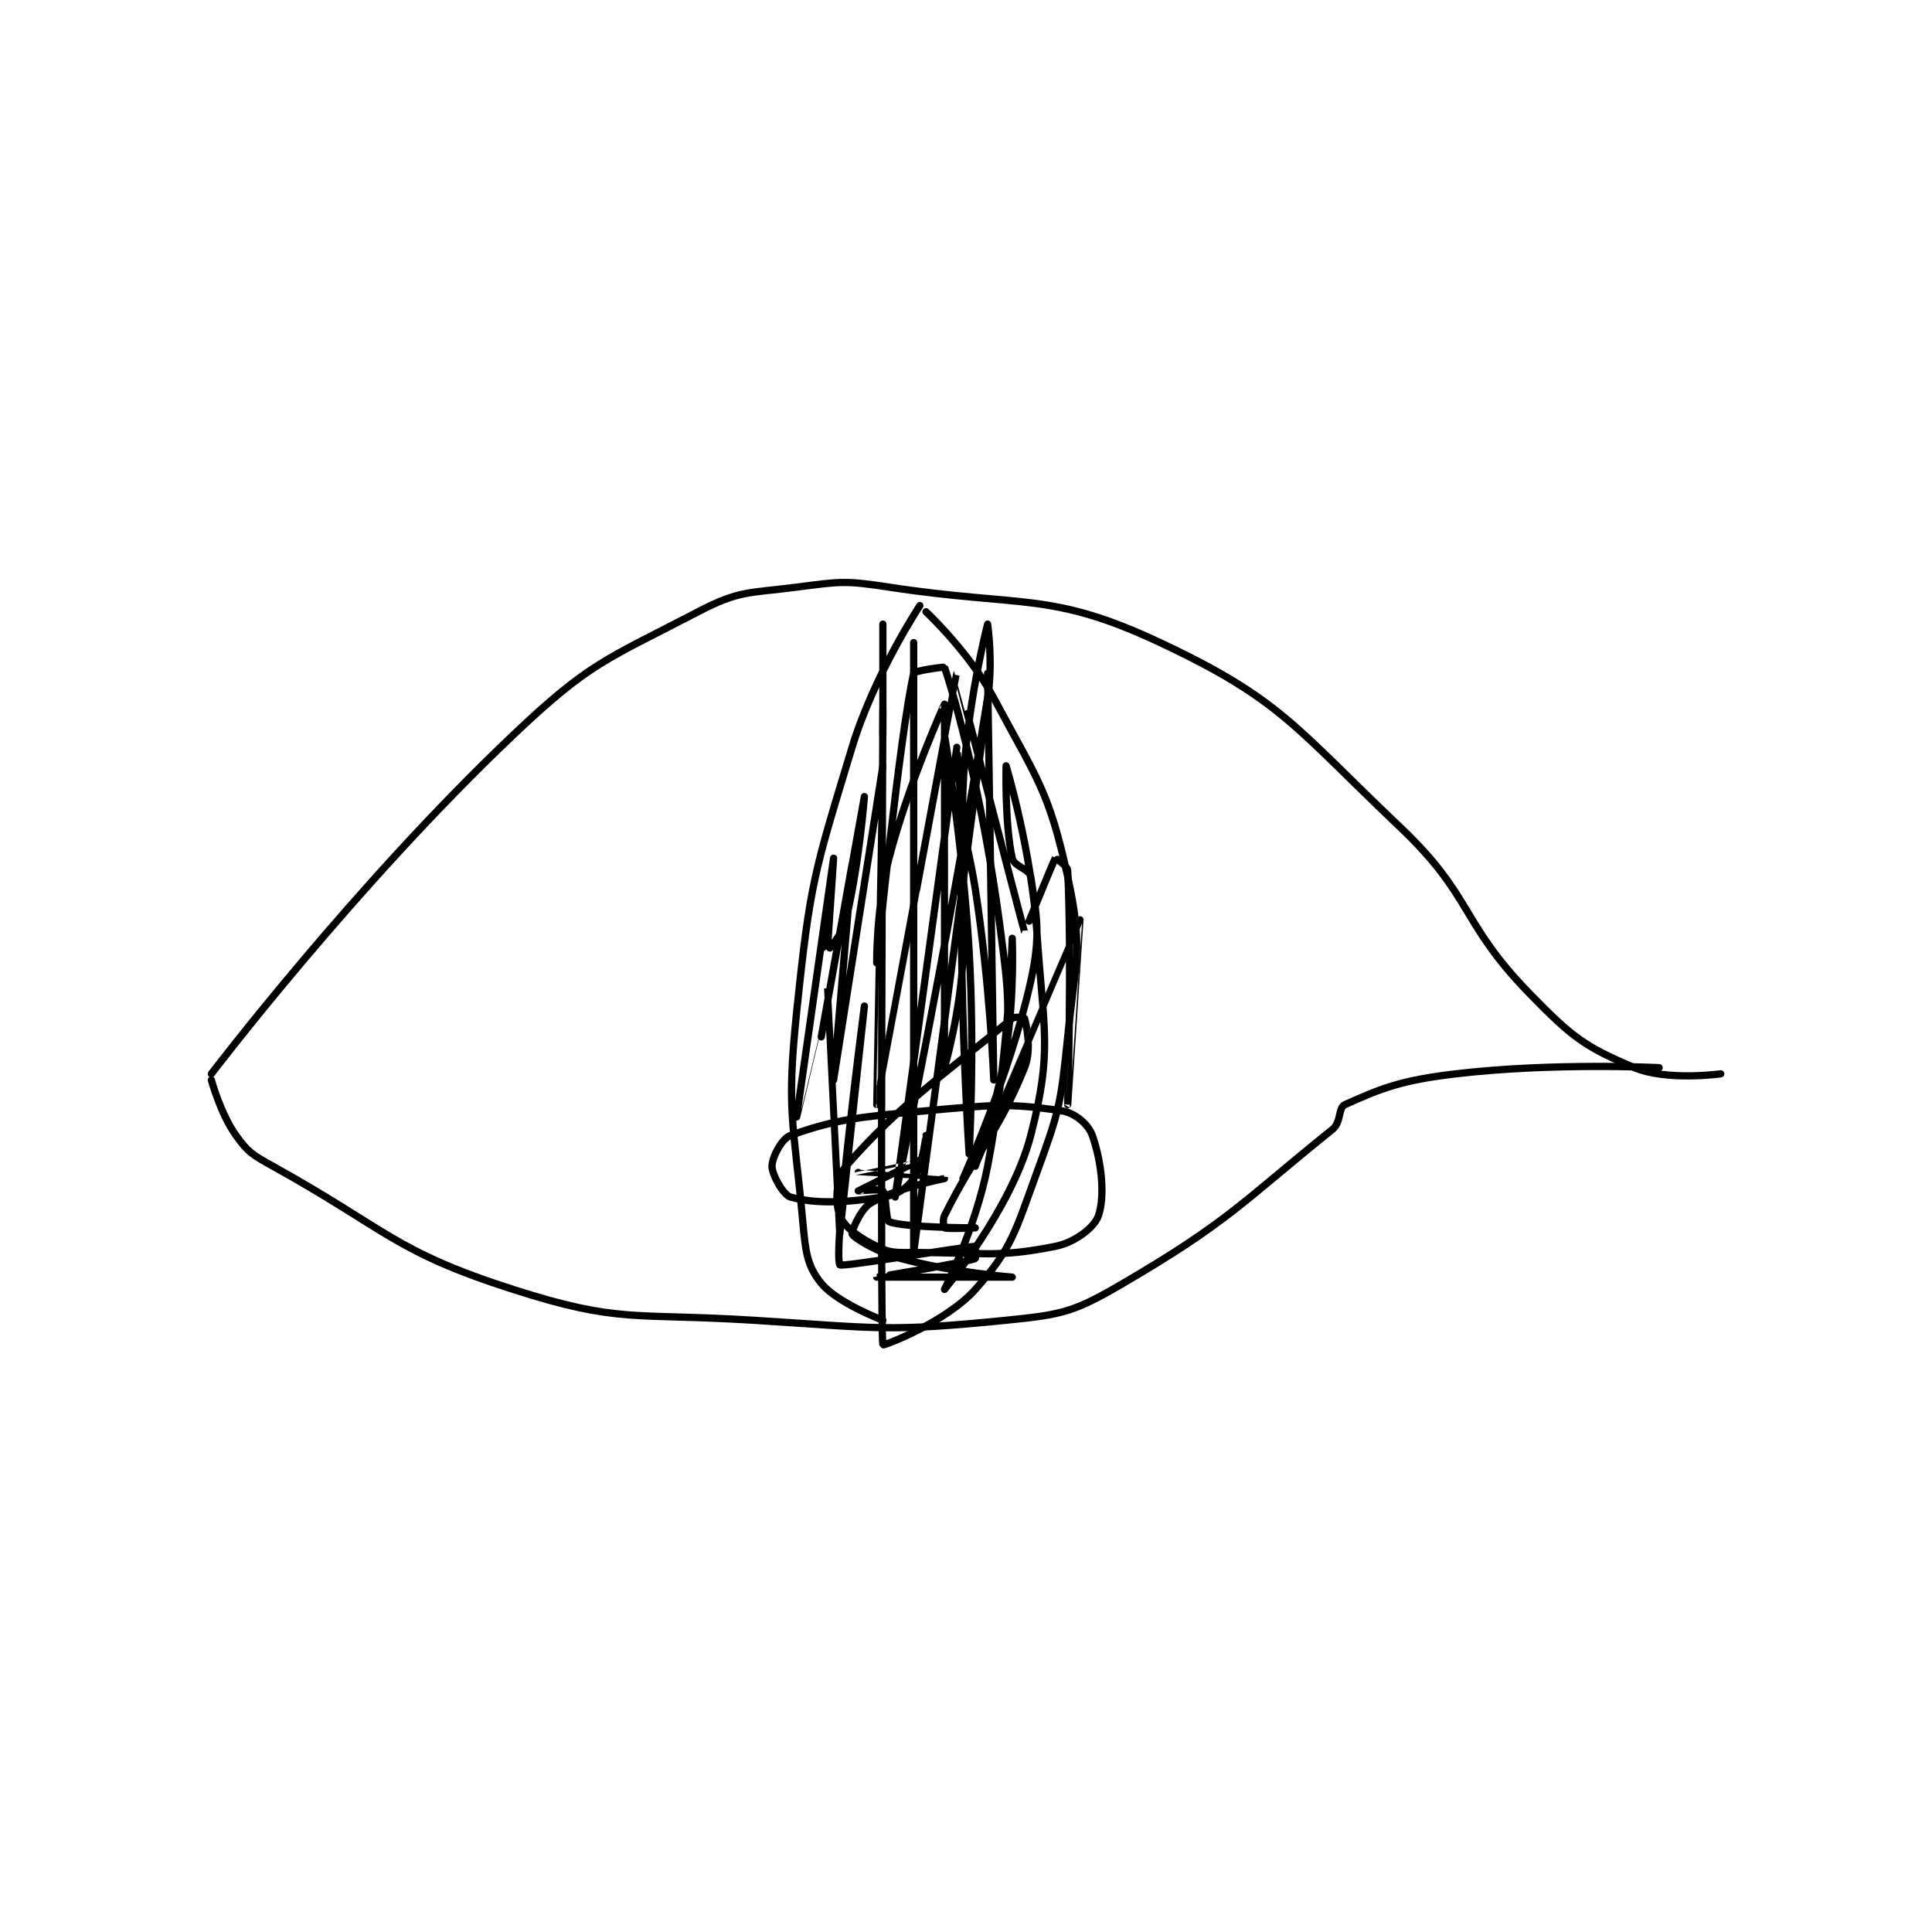 <?xml version="1.0" encoding="utf-8"?>
<!DOCTYPE svg PUBLIC "-//W3C//DTD SVG 1.1//EN" "http://www.w3.org/Graphics/SVG/1.1/DTD/svg11.dtd">
<svg viewBox="0 0 800 800" preserveAspectRatio="xMinYMin meet" xmlns="http://www.w3.org/2000/svg" version="1.1">
<g fill="none" stroke="black" stroke-linecap="round" stroke-linejoin="round" stroke-width="1.176">
<g transform="translate(87.52,243.122) scale(2.551) translate(-131.5,-170.667)">
<path id="0" d="M131.5 249.667 C131.5 249.667 154.737 219.126 180.5 194.667 C192.969 182.829 195.521 182.482 210.5 174.667 C217.2 171.171 218.618 171.684 226.5 170.667 C233.659 169.743 234.319 169.571 241.5 170.667 C263.223 173.98 267.697 171.301 285.5 179.667 C305.1 188.876 307.325 193.351 324.5 209.667 C336.37 220.943 334.146 225.014 345.5 236.667 C352.333 243.68 354.432 245.283 362.5 248.667 C367.78 250.881 376.5 249.667 376.5 249.667 "/>
<path id="1" d="M131.5 250.667 C131.5 250.667 132.977 256.135 135.5 259.667 C137.476 262.433 138.227 262.849 141.5 264.667 C160.184 275.047 161.114 278.453 180.5 284.667 C197.833 290.222 200.079 288.453 219.5 289.667 C239.755 290.933 241.134 291.603 260.5 289.667 C269.758 288.741 271.556 288.313 279.5 283.667 C296.661 273.629 298.837 270.478 313.5 258.667 C314.914 257.527 314.398 255.163 315.5 254.667 C321.373 252.024 324.595 250.714 333.5 249.667 C349.365 247.8 366.5 248.667 366.5 248.667 "/>
<path id="2" d="M246.5 173.667 C246.5 173.667 239.05 184.95 235.5 196.667 C229.335 217.012 228.696 218.531 226.5 239.667 C224.806 255.973 226.015 257.333 227.5 273.667 C227.947 278.589 228.198 280.834 230.5 283.667 C233.114 286.884 240.5 289.667 240.5 289.667 "/>
<path id="3" d="M247.5 174.667 C247.5 174.667 254.518 181.221 258.5 188.667 C265.594 201.929 267.453 203.701 270.5 217.667 C273.006 229.151 271.807 231.124 270.5 243.667 C269.368 254.531 269.215 255.511 265.5 265.667 C261.967 275.323 261.466 277.985 255.5 284.667 C250.717 290.024 240.53 293.856 240.5 293.667 C240.028 290.707 240.5 190.667 240.5 190.667 "/>
<path id="4" d="M240.5 176.667 L240.5 194.667 "/>
<path id="5" d="M245.5 179.667 C245.5 179.667 245.5 278.666 245.5 278.667 C245.5 278.667 257.5 188.667 257.5 188.667 "/>
<path id="6" d="M257.5 184.667 C257.5 184.667 258.5 250.667 258.5 250.667 C258.5 250.667 257.883 234.856 255.5 219.667 C253.927 209.635 250.5 199.667 250.5 199.667 "/>
<path id="7" d="M250.5 194.667 C250.5 194.667 253.474 212.223 254.5 229.667 C255.461 246.004 254.5 262.667 254.5 262.667 C254.5 262.667 252.487 232.72 253.5 203.667 C253.966 190.295 257.5 176.667 257.5 176.667 C257.5 176.667 258.428 182.916 257.5 188.667 C251.052 228.642 242.5 269.667 242.5 269.667 C242.5 269.667 252.5 196.668 252.5 196.667 C252.5 196.666 254.14 214.029 253.5 230.667 C253.159 239.541 250.5 248.667 250.5 248.667 C250.5 248.665 250.506 189.691 250.5 189.667 C250.498 189.657 244.766 202.196 241.5 214.667 C239.408 222.655 239.5 231.667 239.5 231.667 C239.5 231.667 243.21 194.657 245.5 184.667 C245.602 184.224 250.472 183.585 250.5 183.667 C252.27 188.852 256.753 204.911 259.5 225.667 C261.154 238.161 261.232 239.833 259.5 251.667 C258.442 258.893 253.5 266.667 253.5 266.667 C253.5 266.667 261.014 250.195 264.5 234.667 C266.219 227.008 265.409 223.723 264.5 217.667 C264.316 216.438 261.798 216.008 261.5 214.667 C260.262 209.097 260.5 199.667 260.5 199.667 C260.5 199.667 264.613 213.367 265.5 226.667 C266.568 242.691 268.088 245.793 264.5 259.667 C261.412 271.606 250.501 284.666 250.5 284.667 C250.5 284.667 255.565 274.692 257.5 264.667 C260.923 246.931 261.5 227.667 261.5 227.667 C261.5 227.667 261.906 236.997 260.5 245.667 C258.966 255.123 255.5 264.667 255.5 264.667 C255.5 264.666 272.488 224.674 272.5 224.667 C272.506 224.663 270.5 254.667 270.5 254.667 C270.5 254.667 271.19 230.475 270.5 216.667 C270.462 215.904 268.514 214.647 268.5 214.667 C268.151 215.165 263.52 226.705 263.5 226.667 C263.396 226.472 252.518 184.645 252.5 184.667 C252.455 184.72 239.501 254.666 239.5 254.667 C239.499 254.667 240.5 199.667 240.5 199.667 C240.5 199.667 232.5 250.667 232.5 250.667 C232.5 250.667 235.5 215.667 235.5 215.667 C235.5 215.667 230.5 243.667 230.5 243.667 C230.5 243.667 237.5 204.667 237.5 204.667 C237.5 204.667 236.676 215.598 234.5 224.667 C233.899 227.17 231.501 229.673 231.5 229.667 C231.496 229.645 232.5 214.667 232.5 214.667 C232.5 214.667 226.5 256.667 226.5 256.667 C226.5 256.667 231.499 235.663 231.5 235.667 C231.503 235.674 233.5 275.666 233.5 275.667 C233.5 275.667 237.5 238.667 237.5 238.667 C237.5 238.667 232.363 278.203 233.5 280.667 C233.702 281.106 253.434 277.761 255.5 277.667 C255.508 277.666 255.6 279.635 255.5 279.667 C252.795 280.512 239.5 282.666 239.5 282.667 C239.501 282.667 261.5 282.667 261.5 282.667 C261.5 282.666 251.885 281.924 243.5 279.667 C239.453 278.577 235.882 276.354 235.5 275.667 C235.349 275.395 236.793 271.691 238.5 270.667 C242.596 268.209 250.5 266.667 250.5 266.667 C250.498 266.663 236.501 265.668 236.5 265.667 C236.499 265.666 246.5 263.666 246.5 263.667 C246.5 263.667 236.512 268.657 236.5 268.667 C236.497 268.669 240.142 268.309 240.5 268.667 C241.036 269.203 240.982 273.46 241.5 273.667 C243.985 274.661 255.5 274.667 255.5 274.667 C255.5 274.667 251.039 274.882 250.5 274.667 C250.414 274.632 250.147 273.373 250.5 272.667 C255.886 261.895 258.992 259.762 263.5 248.667 C264.731 245.635 263.735 241.608 263.5 240.667 C263.485 240.608 261.953 240.292 261.5 240.667 C250.884 249.452 243.555 254.318 234.5 264.667 C232.813 266.595 232.744 270.7 233.5 272.667 C234.226 274.554 236.55 276.192 239.5 277.667 C241.756 278.795 242.565 278.667 245.5 278.667 C256.752 278.667 259.078 279.551 268.5 277.667 C271.749 277.017 274.867 274.565 275.5 272.667 C276.593 269.387 275.983 263.87 274.5 259.667 C273.86 257.852 271.67 255.988 269.5 255.667 C260.966 254.402 258.235 254.691 247.5 255.667 C236.588 256.659 232.644 257.095 225.5 259.667 C224.037 260.193 222.5 263.315 222.5 264.667 C222.5 266.018 224.332 269.342 225.5 269.667 C229.493 270.776 234.173 270.616 240.5 269.667 C242.799 269.322 244.357 268.299 245.5 266.667 C246.977 264.557 247.499 259.668 247.5 259.667 C247.5 259.666 247.5 263.667 247.5 263.667 "/>
</g>
</g>
</svg>
